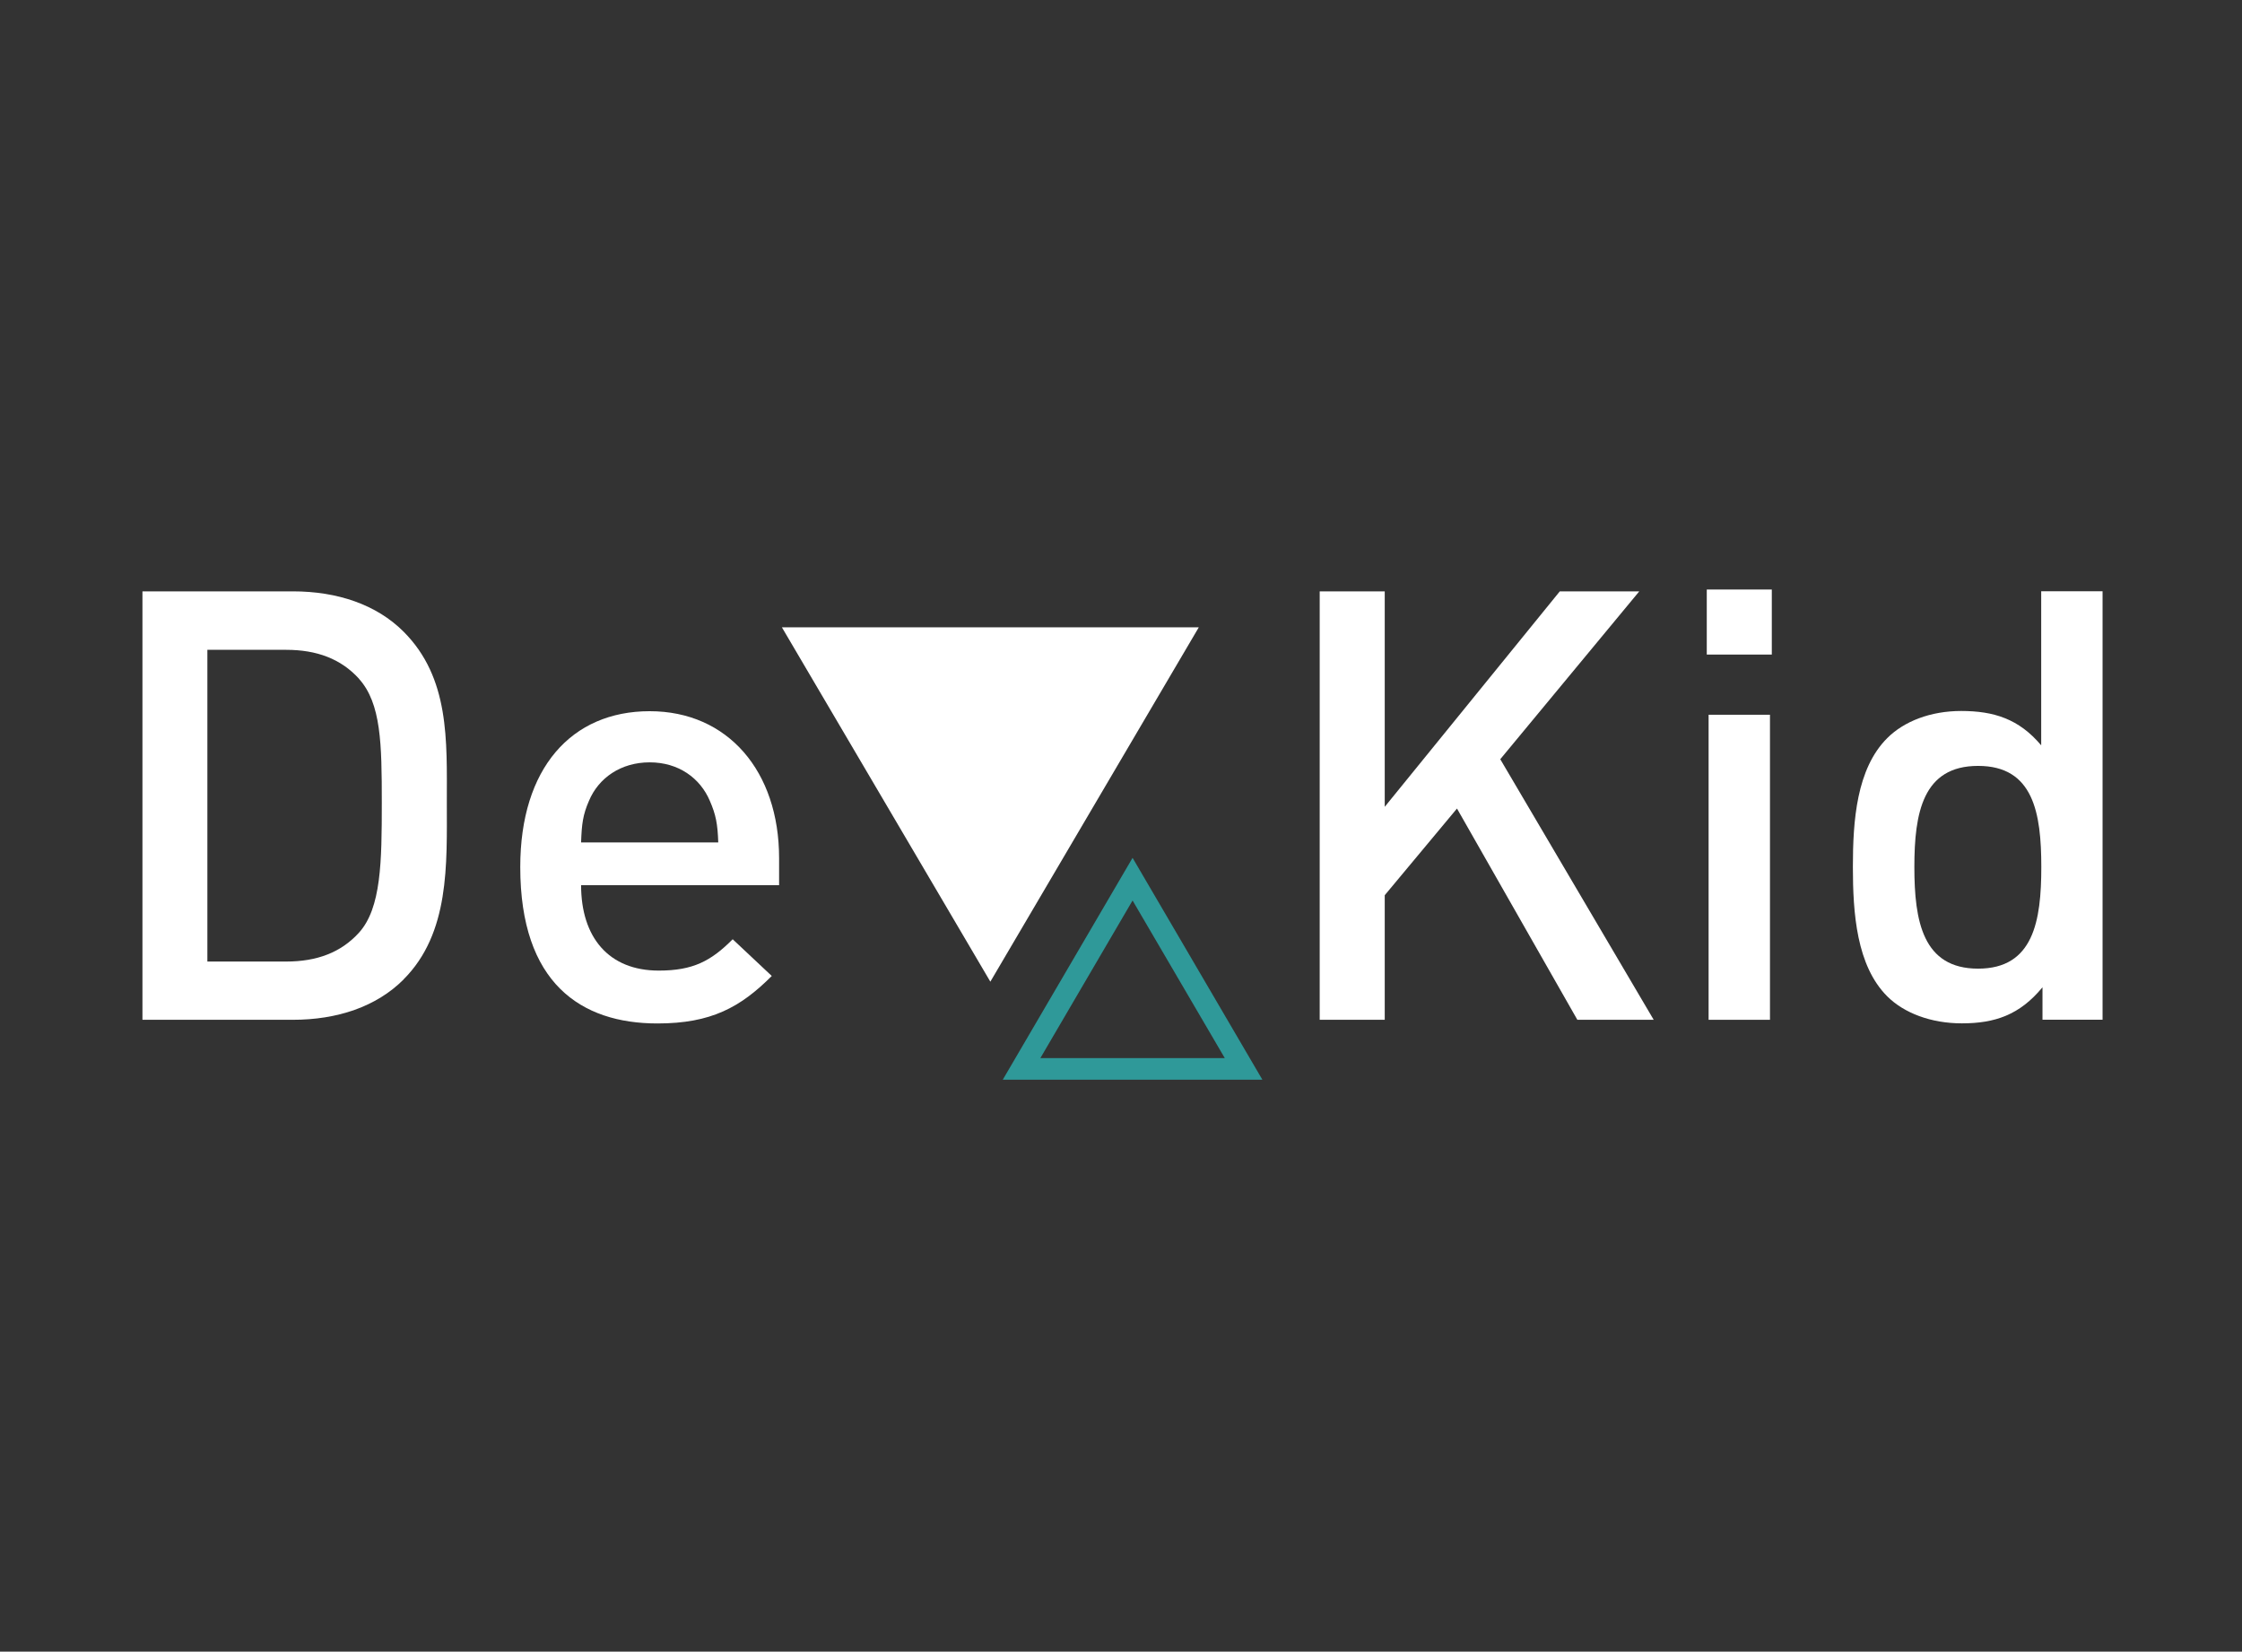 <?xml version="1.0" encoding="UTF-8"?><svg id="Ebene_2" xmlns="http://www.w3.org/2000/svg" viewBox="0 0 208.23 153.39"><rect x="0" y="0" width="208.23" height="153.39" fill="#333333" stroke="none"/><defs><style>.cls-1{fill:none;stroke:#2f9999;stroke-miterlimit:10;stroke-width:2px;}.cls-2{fill:#fff;stroke-width:0px;}</style></defs><path id="Polygon_1" class="cls-2" d="m72.62,58.26h38.72l-19.36,32.91-19.36-32.91Z"/><g id="Polygon_2"><path class="cls-1" d="m115.5,99.27h-20.62l10.31-17.62,10.31,17.62Z"/></g><path class="cls-2" d="m37.48,90.97c-2.52,2.52-6.15,3.74-10.28,3.74h-13.97v-39.79h13.97c4.14,0,7.77,1.23,10.28,3.74,4.3,4.3,4.02,10.12,4.02,15.87s.28,12.13-4.02,16.43Zm-4.14-27.94c-1.68-1.84-3.91-2.68-6.76-2.68h-7.32v28.95h7.32c2.85,0,5.09-.84,6.76-2.68,2.07-2.29,2.12-6.59,2.12-12.07s-.06-9.22-2.12-11.51Z"/><path class="cls-2" d="m53.97,82.2c0,4.86,2.57,7.94,7.21,7.94,3.19,0,4.86-.89,6.87-2.91l3.63,3.41c-2.91,2.91-5.64,4.41-10.62,4.41-7.1,0-12.74-3.74-12.74-14.53,0-9.17,4.75-14.47,12.02-14.47s12.02,5.59,12.02,13.64v2.52h-18.39Zm11.96-7.82c-.9-2.12-2.91-3.58-5.59-3.58s-4.75,1.45-5.64,3.58c-.56,1.29-.67,2.12-.73,3.86h12.74c-.06-1.73-.22-2.57-.78-3.86Z"/><path class="cls-2" d="m146.5,94.71l-11.18-19.62-6.71,8.05v11.57h-6.04v-39.79h6.04v20.01l16.26-20.01h7.38l-12.91,15.59,14.25,24.2h-7.1Z"/><path class="cls-2" d="m158.52,60.79v-6.04h6.04v6.04h-6.04Zm.17,33.92v-28.33h5.7v28.33h-5.7Z"/><path class="cls-2" d="m189.7,94.71v-3.02c-2.12,2.57-4.42,3.35-7.49,3.35-2.85,0-5.37-.95-6.93-2.51-2.85-2.85-3.19-7.71-3.19-12.02s.34-9.11,3.19-11.96c1.56-1.56,4.02-2.52,6.87-2.52,3.02,0,5.36.73,7.43,3.19v-14.31h5.7v39.79h-5.59Zm-5.98-23.58c-5.14,0-5.92,4.36-5.92,9.39s.78,9.44,5.92,9.44,5.87-4.42,5.87-9.44-.73-9.39-5.87-9.39Z"/></svg>